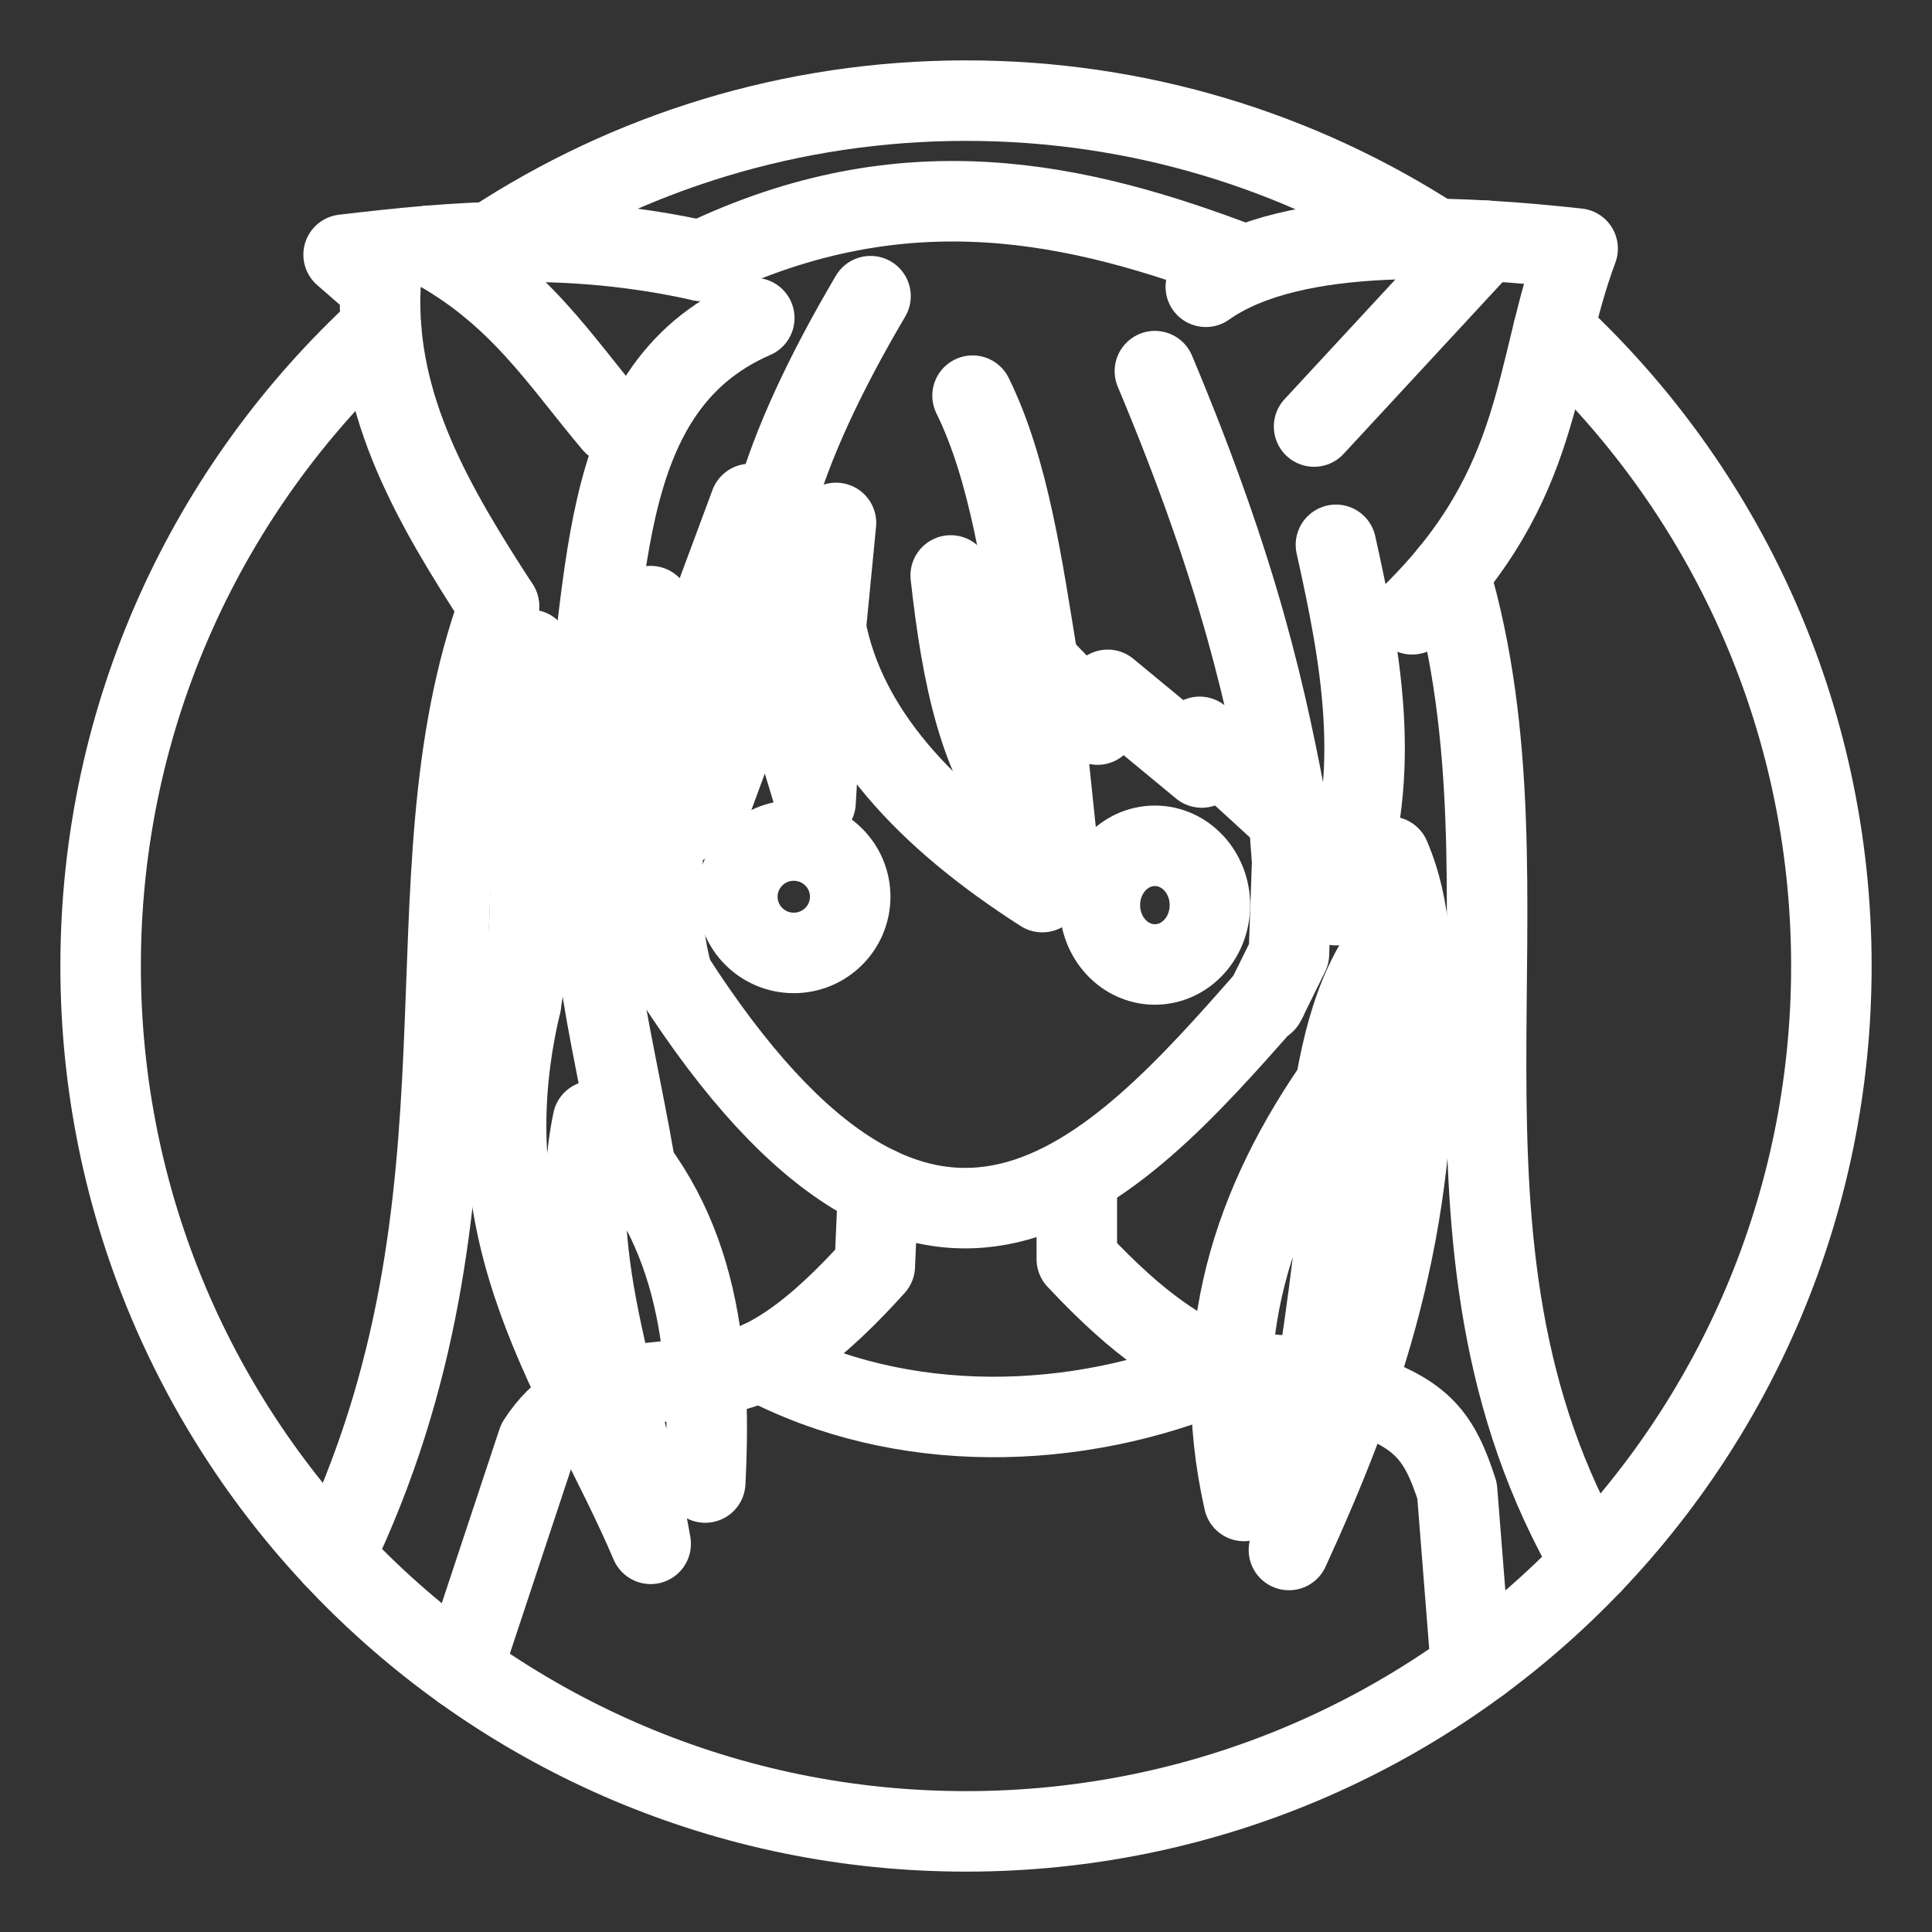 <?xml version="1.0" encoding="UTF-8"?><svg id="b" xmlns="http://www.w3.org/2000/svg" viewBox="0 0 48 48"><rect x="0" y="0" width="48" height="48" fill="#333333" stroke="none"/><defs><style>.ai{stroke-width:2px;fill:none;stroke:#fff;stroke-linecap:round;stroke-linejoin:round;}</style></defs><path id="c" class="ai" d="m38.594,8.211c4.247,3.928,6.906,9.547,6.906,15.789,0,11.874-9.626,21.5-21.5,21.5S2.5,35.874,2.5,24c0-6.271,2.685-11.915,6.968-15.845"/><path id="d" class="ai" d="m12.212,6.017c3.385-2.223,7.436-3.517,11.788-3.517,4.299,0,8.303,1.262,11.663,3.435"/><g><path id="e" class="ai" d="m16.709,24.246c6.388,9.965,10.958,4.899,14.771.558"/><path id="f" class="ai" d="m21.819,29.5l-.085,1.953c-1.371,1.524-2.741,2.648-4.112,2.69"/><path id="g" class="ai" d="m26.753,29.279v2.005c1.637,1.748,2.6,2.264,3.611,2.759"/><path id="h" class="ai" d="m17.42,6.48c5.071-2.434,9.352-1.48,13.487.102"/><path id="i" class="ai" d="m29.958,7.125c2.203-1.562,6.513-1.243,9.238-.949-1.117,3.001-.811,5.843-4.112,9.086"/><path id="j" class="ai" d="m36.92,5.981l-4.272,4.616"/><path id="k" class="ai" d="m36.011,14.252c2.373,8-1.124,16.579,3.539,24.595"/><path id="l" class="ai" d="m17.42,6.48c-3.304-.736-6.111-.479-8.883-.152l.914.797c-.135,2.988,1.351,5.477,2.944,7.934"/><path id="m" class="ai" d="m10.675,6.106c2.214,1.181,3.24,2.862,4.562,4.425"/><path id="n" class="ai" d="m12.395,15.058c-2.485,6.847.201,14.698-4.098,23.627"/><path id="o" class="ai" d="m31.48,24.804c-.215.436.29-.589.543-1.101l.081-2.3-.081-1.066-2.218-2.03.051.761-2.335-1.929-.254.863-1.472-1.523.487,4.67-.741-.812.355,1.827c-2.928-1.873-4.886-4.015-5.38-6.563l-.254,4.33-1.167-3.858-1.421,3.858-1.218.964c.034,1.066-.127,1.937.254,3.35"/><ellipse id="p" class="ai" cx="19.721" cy="22.279" rx="1.402" ry="1.396"/><ellipse id="q" class="ai" cx="28.693" cy="22.488" rx="1.367" ry="1.474"/><path id="r" class="ai" d="m35.084,24.956c.217,5.508-1.271,9.651-3.061,13.553.662-4.209,1.524-8.675,1.284-11.725-2.182,3.08-3.31,6.482-2.401,10.507"/><path id="s" class="ai" d="m30.364,34.042l2.284.203"/><path id="t" class="ai" d="m33.714,34.585c1.628.536,2.051,1.102,2.487,2.452l.305,3.858.271.399"/><path id="u" class="ai" d="m17.623,34.144c-1.47.378-3.16-.046-4.264,1.675l-1.877,5.663"/><path id="v" class="ai" d="m12.938,24.956c-1.379,5.856,1.481,9.314,3.228,13.4-.603-3.502-2.159-7.005-1.437-10.507,2.569,2.355,2.973,5.555,2.792,8.984"/><path id="w" class="ai" d="m18.88,33.821c3.504,1.858,7.873,1.757,11.484.221"/><path id="x" class="ai" d="m28.693,9.221c2.141,5.106,2.783,8.176,3.331,11.116"/><path id="y" class="ai" d="m18.74,7.901c-4.162,1.808-3.518,7.067-4.416,11.218l1.843-4.06v4.111l2.472-6.649"/><path id="z" class="ai" d="m33.191,13.536c.653,2.937,1.206,5.882,0,8.952"/><path id="aa" class="ai" d="m21.628,7.358c-2.324,3.942-3.106,6.803-2.533,8.715"/><path id="ab" class="ai" d="m20.516,15.601l.254-2.609"/><path id="ac" class="ai" d="m24.163,9.83c.911,1.85,1.244,4.277,1.632,6.649"/><path id="ad" class="ai" d="m23.62,14.297c.279,2.514.718,4.65,1.921,6.04"/><path id="ae" class="ai" d="m15.067,20.379c-.712,2.548.044,4.748.713,8.578"/><path id="af" class="ai" d="m13.175,16.145c-.11,2.978.228,6.019-.237,8.812"/><path id="ag" class="ai" d="m34.962,22.899c-1.215,1.223-1.595,2.864-1.866,4.558"/><path id="ah" class="ai" d="m34.531,21.284c.563,1.314.525,2.655.574,4.056"/></g></svg>